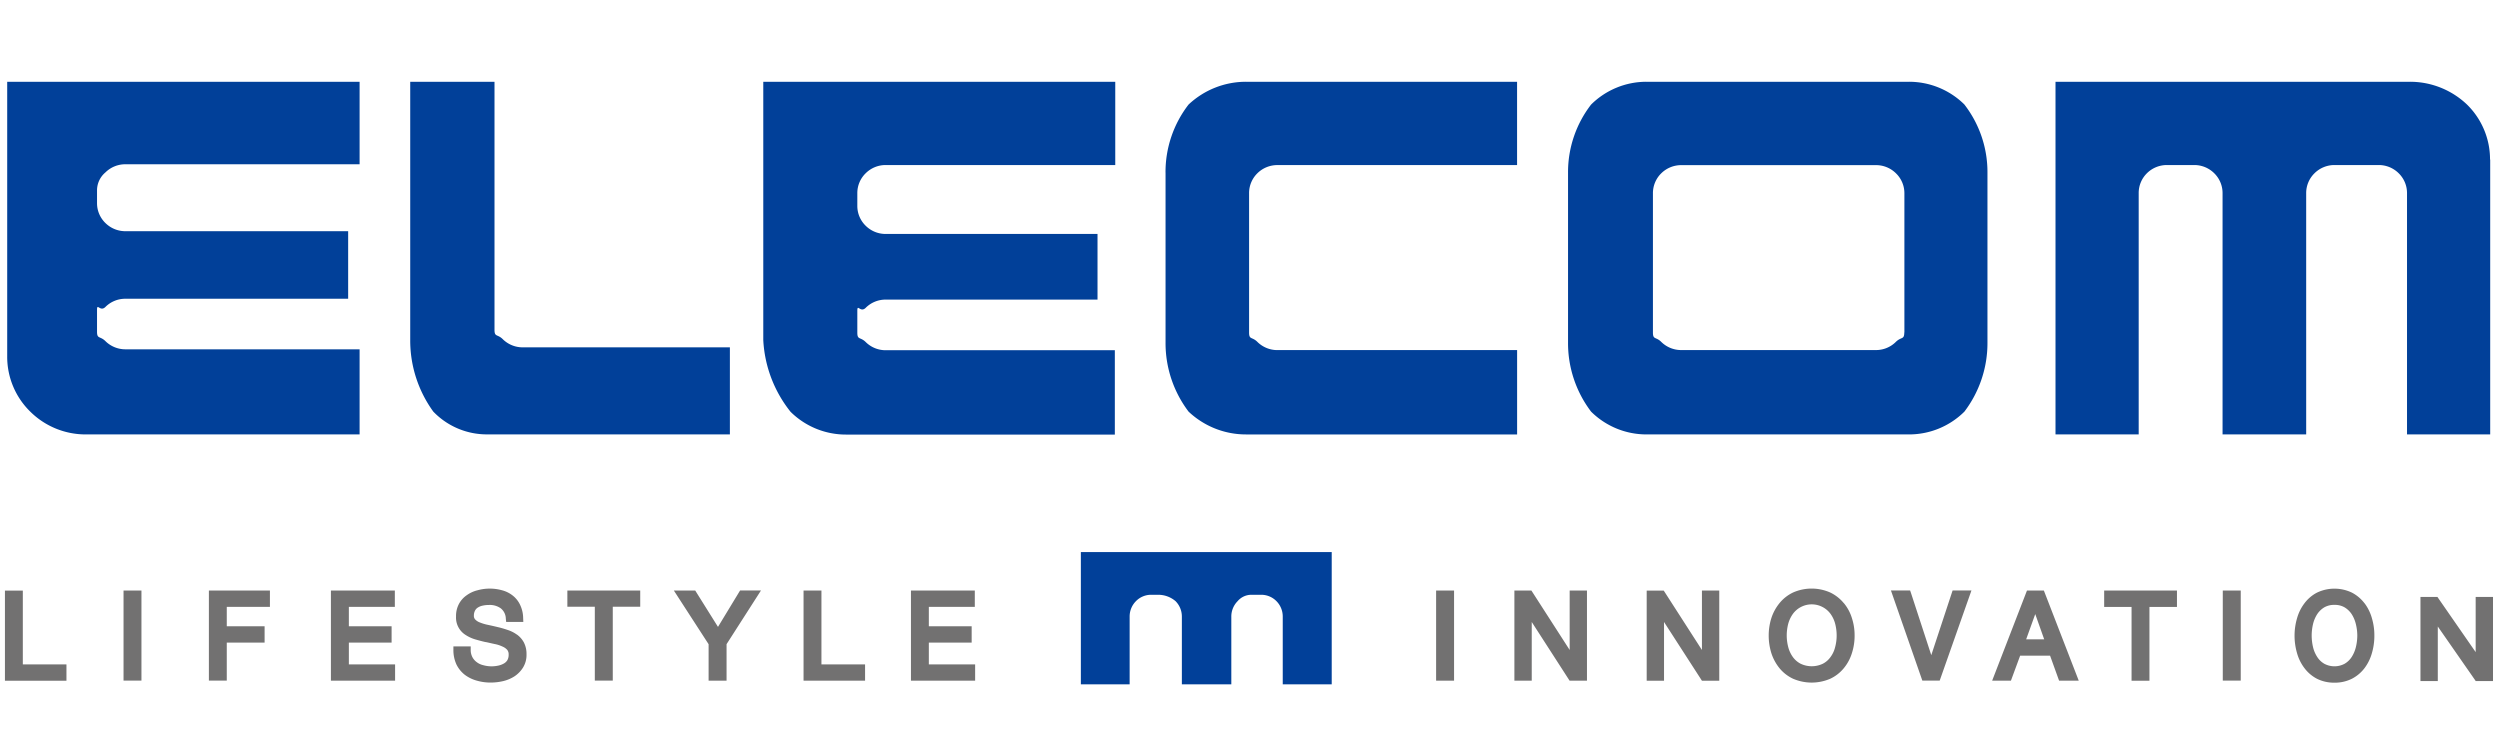 <svg height="30" width="100" xmlns="http://www.w3.org/2000/svg" viewBox="-0.304 -1.514 148.979 37.976"><g fill-rule="evenodd"><path d="M48.651 30.317h-1.07v5.371h3.666v-.968h-2.6v-4.4zm36.625 5.371h1.07v-5.371h-1.07zm-30.229-2.267h2.552v-.972h-2.552V31.29h2.739v-.973h-3.805v5.371h3.825v-.968h-2.759v-1.3zm-12.565-.936l-1.357-2.168h-1.274l2.072 3.2v2.173h1.07v-2.175l2.051-3.2h-1.245zm-35.421 3.2h1.064v-5.368H7.058v5.371zm5.083 0h1.066v-2.263h2.254v-.973H13.21V31.29h2.571v-.973h-3.637v5.371zm21.362-4.4h1.636v4.4h1.07v-4.4h1.636v-.968h-4.342v.973zm-13.021 2.137h2.547v-.973h-2.547V31.29h2.74v-.973h-3.81v5.371h3.825v-.968h-2.755v-1.3zm-19.429-3.1H-.01v5.371h3.666v-.973h-2.6v-4.4zm29.439 2.62a1.964 1.964 0 0 0-.554-.277 5.887 5.887 0 0 0-.593-.171 31.145 31.145 0 0 0-.517-.118l-.061-.013a2.638 2.638 0 0 1-.477-.142.737.737 0 0 1-.28-.18.308.308 0 0 1-.077-.228.623.623 0 0 1 .069-.3.458.458 0 0 1 .179-.188.846.846 0 0 1 .284-.109 1.615 1.615 0 0 1 .359-.037 1.122 1.122 0 0 1 .712.2.809.809 0 0 1 .3.622l.02.187h1.022l-.009-.215a1.886 1.886 0 0 0-.175-.786 1.524 1.524 0 0 0-.443-.566 1.73 1.73 0 0 0-.639-.318 2.726 2.726 0 0 0-1.465 0 1.843 1.843 0 0 0-.638.293 1.455 1.455 0 0 0-.465.517 1.524 1.524 0 0 0-.175.752 1.218 1.218 0 0 0 .582 1.107 2.177 2.177 0 0 0 .558.256c.2.057.39.11.59.155l.103.017c.159.037.317.073.471.106a1.932 1.932 0 0 1 .465.151.76.76 0 0 1 .284.2.428.428 0 0 1 .082.281.648.648 0 0 1-.078.333.573.573 0 0 1-.215.2 1.129 1.129 0 0 1-.338.123 1.834 1.834 0 0 1-.887-.029 1 1 0 0 1-.383-.179.878.878 0 0 1-.26-.3.923.923 0 0 1-.1-.44v-.2h-1.031v.207a2.042 2.042 0 0 0 .183.875 1.767 1.767 0 0 0 .5.614 2.12 2.12 0 0 0 .712.346 2.97 2.97 0 0 0 .838.114 3.257 3.257 0 0 0 .724-.085 2.157 2.157 0 0 0 .68-.285 1.706 1.706 0 0 0 .512-.525 1.424 1.424 0 0 0 .208-.785 1.486 1.486 0 0 0-.159-.713 1.389 1.389 0 0 0-.418-.471zm94.588-1.648h1.636v4.4h1.066v-4.4h1.64v-.977h-4.338v.973zm15.519-.215a2.243 2.243 0 0 0-.749-.635 2.407 2.407 0 0 0-2.087 0 2.2 2.2 0 0 0-.744.635 2.648 2.648 0 0 0-.444.9 3.7 3.7 0 0 0-.146 1.03 3.756 3.756 0 0 0 .146 1.033 2.651 2.651 0 0 0 .444.9 2.216 2.216 0 0 0 .748.635 2.28 2.28 0 0 0 1.042.232 2.255 2.255 0 0 0 1.041-.236 2.229 2.229 0 0 0 .749-.631 2.7 2.7 0 0 0 .44-.895 3.657 3.657 0 0 0 .146-1.047 3.561 3.561 0 0 0-.146-1.03 2.676 2.676 0 0 0-.44-.896zM140.171 33a2.985 2.985 0 0 1-.085.692 1.938 1.938 0 0 1-.252.59 1.249 1.249 0 0 1-.42.4 1.282 1.282 0 0 1-1.208 0 1.228 1.228 0 0 1-.419-.4 1.839 1.839 0 0 1-.253-.59 3.032 3.032 0 0 1-.081-.692 2.987 2.987 0 0 1 .081-.687 1.9 1.9 0 0 1 .253-.594 1.32 1.32 0 0 1 .419-.4 1.174 1.174 0 0 1 .606-.146 1.159 1.159 0 0 1 .6.146 1.345 1.345 0 0 1 .42.4 1.921 1.921 0 0 1 .252.594 2.886 2.886 0 0 1 .087.687zm-8.016 2.685h1.07v-5.368h-1.07v5.371zm15.07-4.985v3.288l-2.218-3.2-.061-.089h-1.011v5.013h1.033v-3.25l2.2 3.162.061.09h1.029V30.7zm-25.733-.383h-1.005l-2.075 5.371h1.119l.549-1.489h1.783l.537 1.489h1.171l-2.026-5.236zm.021 2.909h-1.075l.542-1.505zm-28.28.631l-2.279-3.54h-1.013v5.371h1.034v-3.495l2.254 3.495h1.037v-5.371h-1.031v3.54zm7.882 0l-2.214-3.442-.061-.094h-1.015v5.371h1.033v-3.5l2.259 3.5h1.033v-5.375h-1.033v3.535zm8.459-2.783a2.374 2.374 0 0 0-.805-.635 2.733 2.733 0 0 0-2.23 0 2.353 2.353 0 0 0-.8.631 2.773 2.773 0 0 0-.488.9 3.459 3.459 0 0 0-.155 1.03 3.548 3.548 0 0 0 .155 1.041 2.791 2.791 0 0 0 .484.9 2.321 2.321 0 0 0 .806.63 2.792 2.792 0 0 0 2.23 0 2.31 2.31 0 0 0 .8-.625 2.621 2.621 0 0 0 .484-.9 3.389 3.389 0 0 0 .16-1.046 3.3 3.3 0 0 0-.159-1.033 2.6 2.6 0 0 0-.48-.897zM109.145 33a2.633 2.633 0 0 1-.09.688 1.623 1.623 0 0 1-.268.582 1.275 1.275 0 0 1-.46.407 1.535 1.535 0 0 1-1.335 0 1.335 1.335 0 0 1-.464-.407 1.772 1.772 0 0 1-.268-.582 2.746 2.746 0 0 1-.09-.692 2.808 2.808 0 0 1 .086-.684 1.857 1.857 0 0 1 .276-.594 1.391 1.391 0 0 1 2.255 0 1.77 1.77 0 0 1 .272.589 2.763 2.763 0 0 1 .086.693zm5.639 1.168l-1.212-3.711-.049-.142h-1.143l1.871 5.371h1.034l1.892-5.371h-1.123z" fill="#727171"/><path d="M116.761 1.359A4.685 4.685 0 0 0 113.448 0H97.825a4.681 4.681 0 0 0-3.315 1.361 6.579 6.579 0 0 0-1.372 4.057v10.12a6.75 6.75 0 0 0 1.372 4.117 4.679 4.679 0 0 0 3.315 1.36h15.621a4.676 4.676 0 0 0 3.313-1.36 6.751 6.751 0 0 0 1.373-4.117V5.416a6.579 6.579 0 0 0-1.373-4.057m-3.584 13.579c0 .446-.175.245-.5.561a1.676 1.676 0 0 1-1.192.489H99.884a1.688 1.688 0 0 1-1.194-.489c-.318-.315-.493-.114-.493-.561v-8.3a1.651 1.651 0 0 1 .493-1.18 1.691 1.691 0 0 1 1.194-.49h11.606a1.679 1.679 0 0 1 1.192.49 1.645 1.645 0 0 1 .5 1.18v8.3zm34.906-10.305a4.571 4.571 0 0 0-1.373-3.276A4.921 4.921 0 0 0 143.295 0h-21.108v21.014h4.957V6.63a1.655 1.655 0 0 1 .494-1.182 1.685 1.685 0 0 1 1.192-.486h1.62a1.682 1.682 0 0 1 1.192.486 1.652 1.652 0 0 1 .5 1.182v14.384h4.983V6.63a1.648 1.648 0 0 1 .5-1.182 1.687 1.687 0 0 1 1.193-.486h2.624a1.682 1.682 0 0 1 1.192.486 1.648 1.648 0 0 1 .5 1.182v14.384h4.957V4.633zm-78.93.78a6.574 6.574 0 0 1 1.373-4.055A4.993 4.993 0 0 1 73.966 0h16.135v4.965H75.825a1.689 1.689 0 0 0-1.2.488 1.653 1.653 0 0 0-.494 1.18v8.308c0 .445.177.244.494.56a1.688 1.688 0 0 0 1.2.489h14.278v5.026H73.966a4.979 4.979 0 0 1-3.44-1.359 6.751 6.751 0 0 1-1.373-4.117V5.412zm-25.964 15.6H28.715a4.424 4.424 0 0 1-3.2-1.36 7.216 7.216 0 0 1-1.373-4.277V0h5.022v14.779c0 .448.175.245.494.562a1.686 1.686 0 0 0 1.192.485h12.341v5.187zM.125 0h21v4.916H7.17a1.686 1.686 0 0 0-1.192.486 1.4 1.4 0 0 0-.5 1.068v.766a1.648 1.648 0 0 0 .5 1.182 1.689 1.689 0 0 0 1.192.487h13.273v4.025H7.17a1.673 1.673 0 0 0-1.192.489c-.32.315-.5-.266-.5.179v1.295c0 .447.175.245.5.562a1.687 1.687 0 0 0 1.192.488h13.955v5.072H4.812a4.683 4.683 0 0 1-3.314-1.36 4.569 4.569 0 0 1-1.373-3.277zm45.056 0h20.975v4.962H52.477a1.683 1.683 0 0 0-1.192.488 1.647 1.647 0 0 0-.5 1.18v.77a1.649 1.649 0 0 0 .5 1.182 1.687 1.687 0 0 0 1.192.487h12.622v3.912H52.477a1.674 1.674 0 0 0-1.192.489c-.32.316-.5-.265-.5.179v1.3c0 .446.176.244.5.561a1.685 1.685 0 0 0 1.192.488h13.654v5.026H50.119a4.685 4.685 0 0 1-3.315-1.36 7.46 7.46 0 0 1-1.623-4.277zm30.956 35.908v-4.04a1.3 1.3 0 0 0-.375-.917 1.265 1.265 0 0 0-.907-.38h-.589a1.073 1.073 0 0 0-.818.38 1.3 1.3 0 0 0-.376.917v4.04h-2.947v-4.04a1.3 1.3 0 0 0-.376-.917 1.591 1.591 0 0 0-1.039-.38h-.415a1.261 1.261 0 0 0-.906.38 1.294 1.294 0 0 0-.376.917v4.04h-2.907v-7.884h14.949v7.884z" fill="#014099"/></g></svg>